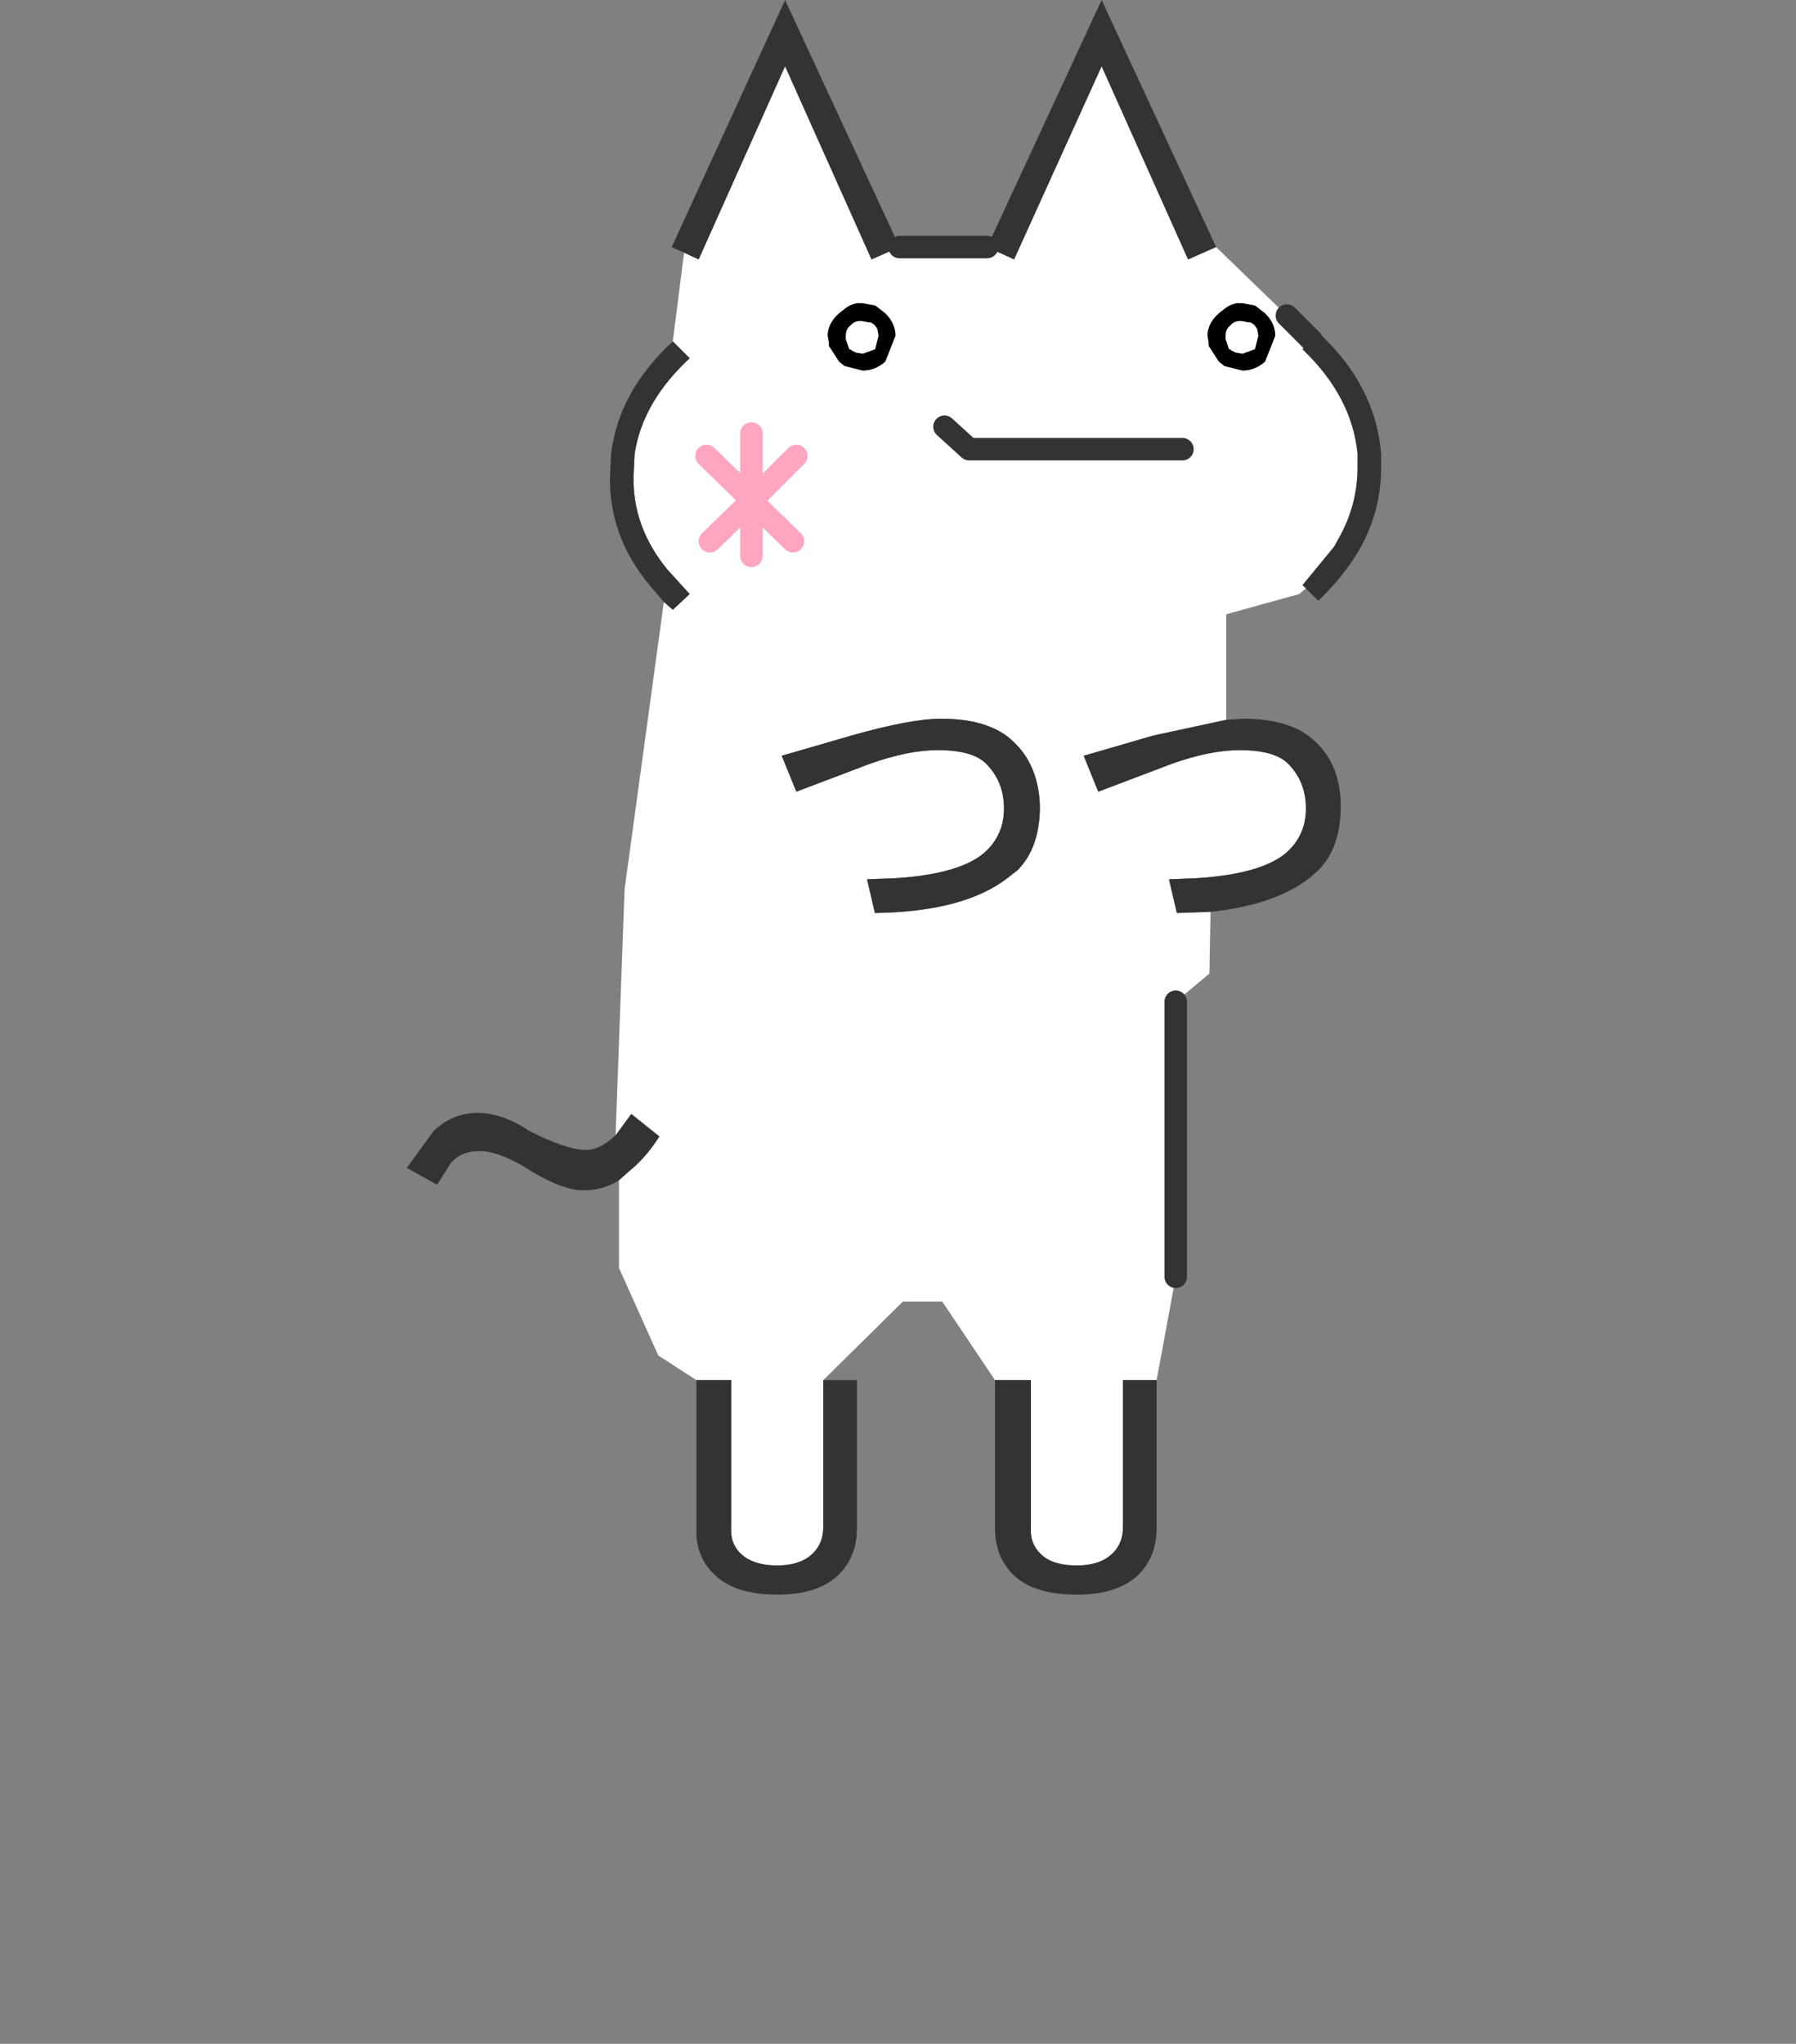 <?xml version="1.0" encoding="UTF-8" standalone="no"?>
<svg
   xmlns:dc="http://purl.org/dc/elements/1.1/"
   xmlns:cc="http://creativecommons.org/ns#"
   xmlns:rdf="http://www.w3.org/1999/02/22-rdf-syntax-ns#"
   xmlns:svg="http://www.w3.org/2000/svg"
   xmlns="http://www.w3.org/2000/svg"
   xmlns:xlink="http://www.w3.org/1999/xlink"
   xmlns:sodipodi="http://sodipodi.sourceforge.net/DTD/sodipodi-0.dtd"
   xmlns:inkscape="http://www.inkscape.org/namespaces/inkscape"
   height="182"
   width="160"
   version="1.1"
   id="svg25"
   sodipodi:docname="front-standing.svg"
   inkscape:version="1.0.1 (3bc2e813f5, 2020-09-07, custom)">
  <rect width="100%" height="100%" fill="#808080" stroke="none"/>
  <sodipodi:namedview
     pagecolor="#b7b7b7"
     bordercolor="#666666"
     borderopacity="1"
     objecttolerance="10"
     gridtolerance="10"
     guidetolerance="10"
     inkscape:pageopacity="0"
     inkscape:pageshadow="2"
     inkscape:window-width="1920"
     inkscape:window-height="1060"
     id="namedview27"
     showgrid="false"
     inkscape:zoom="2.1196"
     inkscape:cx="97.991193"
     inkscape:cy="53.960845"
     inkscape:window-x="3840"
     inkscape:window-y="20"
     inkscape:window-maximized="0"
     inkscape:current-layer="svg25"
     inkscape:document-rotation="0"
     inkscape:snap-bbox="true"
     inkscape:snap-bbox-edge-midpoints="true"
     inkscape:bbox-nodes="false"
     inkscape:snap-page="true"
     fit-margin-top="0"
     fit-margin-left="0"
     fit-margin-right="0"
     fit-margin-bottom="0"
     inkscape:snap-global="true" />
  <defs
     id="defs23">
    <g
       id="shape0"
       transform="translate(21.55,71)">
      <path
         d="m 4.25,-60 1.2,0.55 3.85,-8.6 3.9,8.6 1.25,-0.55 3.15,3.05 1.1,1.1 -0.35,0.4 0.1,0.1 q 2.1,2.05 2.3,4.55 l 0.05,0.6 q 0,1.65 -0.8,3.1 l -0.25,0.45 -1.4,1.7 0.1,0.1 -0.3,0.3 -3.25,0.9 v 4.7 l -3.25,0.7 -3.15,0.9 0.65,1.6 3.35,-1.25 q 1.7,-0.6 3,-0.6 1.55,0 2.15,0.6 0.8,0.8 0.8,2 0,1.1 -0.75,1.85 -1.05,1.05 -4.1,1.25 l -1.25,0.05 0.35,1.5 1.5,-0.05 -0.05,2.75 -1.5,1.25 v 12.25 l -0.85,4.6 H 10.25 V -3 q 0,0.7 -0.45,1.15 Q 9.25,-1.3 8.2,-1.3 7.1,-1.3 6.55,-1.85 6.15,-2.3 6.15,-3 V -9.55 H 4.6 l -2.35,-3.5 H 0.5 l -1.15,-0.5 H -8.9 l -3.25,-3.25 v -1.65 -0.05 l 0.45,-0.4 1.35,-1.5 v -0.05 l -1.25,-1 -0.7,0.95 0.4,-10.9 1.75,-12.8 0.4,0.35 0.75,-0.7 -1,-1.1 q -1.5,-1.9 -1.5,-4.15 l 0.05,-1 q 0.35,-2.3 2.45,-4.25 l -0.75,-0.75 0.5,-3.95 0.65,0.3 3.85,-8.6 3.85,8.6 1.25,-0.55 h 3.9 m 11,5.35 -0.05,-0.05 -0.1,-0.2 -0.05,-0.2 v -0.15 l 0.2,-0.45 0.5,-0.2 0.3,0.05 -0.05,0.05 h 0.2 l 0.1,0.05 v 0.05 l 0.1,0.15 0.1,0.3 -0.2,0.6 h -0.05 l -0.5,0.2 -0.25,-0.05 -0.2,-0.05 v -0.05 -0.05 h -0.05 m 0.45,-2.05 -0.2,0.05 -0.75,0.4 q -0.45,0.4 -0.5,0.9 v 0.1 0.1 q 0,0.55 0.5,1.05 0.4,0.4 1,0.4 0.6,0 1.05,-0.4 l 0.45,-1.15 -0.45,-1 -0.45,-0.3 -0.6,-0.15 H 15.7"
         fill="#ffffff"
         fill-rule="evenodd"
         stroke="none"
         id="path8" />
      <path
         d="m 14.45,-60 -1.25,0.55 -3.9,-8.6 -3.85,8.6 -1.2,-0.55 5.05,-11 5.15,11 m -14.1,0 -1.25,0.55 -3.85,-8.6 -3.85,8.6 -0.65,-0.3 -0.55,-0.25 5.05,-11 5.1,11 m -10.1,4.2 0.75,0.75 q -2.1,1.95 -2.45,4.25 l -0.05,1 q 0,2.25 1.5,4.15 l 1,1.1 -0.75,0.7 -0.4,-0.35 -0.6,-0.7 q -1.8,-2.2 -1.8,-4.9 l 0.05,-1 q 0.35,-2.8 2.75,-5 m -2.55,35.3 0.7,-0.95 1.25,1 v 0.05 l -1.35,1.5 -0.45,0.4 v 0.05 q -0.7,0.45 -1.6,0.45 -0.95,0 -2.65,-1.1 l -1.9,-0.65 q -0.9,0 -1.3,0.55 l -0.6,0.95 -1.35,-0.75 v -0.05 l 1.2,-1.65 q 0.8,-0.8 1.95,-0.8 1.1,0 2.25,0.8 1.65,0.85 2.55,0.85 0.65,0 1.3,-0.65 M 4.6,-9.55 H 6.15 V -3 q 0,0.7 0.4,1.15 0.55,0.55 1.65,0.55 1.05,0 1.6,-0.55 0.45,-0.45 0.45,-1.15 v -6.55 h 1.55 v 6.6 Q 11.8,-1.7 11,-0.9 10.05,0 8.2,0 6.3,0 5.4,-0.9 4.6,-1.7 4.6,-2.95 v -6.6 m 9.6,-20.85 -1.5,0.05 -0.35,-1.5 1.25,-0.05 q 3.05,-0.2 4.1,-1.25 0.75,-0.75 0.75,-1.85 0,-1.2 -0.8,-2 -0.6,-0.6 -2.15,-0.6 -1.3,0 -3,0.6 l -3.35,1.25 -0.65,-1.6 3.15,-0.9 3.25,-0.7 0.75,-0.05 q 2.2,0 3.25,1.05 1.1,1.05 1.1,2.85 0,1.85 -1,2.85 l -0.4,0.35 q -1.6,1.2 -4.4,1.5 m 4.25,-14.45 -0.1,-0.1 1.4,-1.7 0.25,-0.45 q 0.8,-1.45 0.8,-3.1 l -0.05,-0.6 q -0.2,-2.5 -2.3,-4.55 l -0.1,-0.1 0.35,-0.4 h 0.05 l 0.3,-0.35 q 2.55,2.35 2.75,5.4 l 0.05,0.6 q 0,1.9 -0.9,3.55 -0.7,1.25 -1.9,2.4 l -0.6,-0.6 M 15.7,-56.7 h 0.05 l 0.6,0.15 0.45,0.3 0.45,1 -0.45,1.15 q -0.45,0.4 -1.05,0.4 -0.6,0 -1,-0.4 -0.5,-0.5 -0.5,-1.05 v -0.1 -0.1 q 0.05,-0.5 0.5,-0.9 l 0.75,-0.4 0.2,-0.05 m 0.35,0.85 -0.3,-0.05 -0.5,0.2 -0.2,0.45 v 0.15 l 0.05,0.2 0.1,0.2 0.05,0.05 0.05,0.05 v 0.05 l 0.2,0.05 0.25,0.05 0.5,-0.2 h 0.05 l 0.2,-0.6 -0.1,-0.3 -0.1,-0.15 v -0.05 l -0.1,-0.05 -0.15,-0.05"
         fill="#333333"
         fill-rule="evenodd"
         stroke="none"
         id="path10" />
      <path
         d="m 18.7,-55.85 -1.1,-1.1 1.15,1.1 H 18.7"
         fill="#ff0000"
         fill-rule="evenodd"
         stroke="none"
         id="path12" />
      <path
         d="m 4.25,-60 h -3.9 m 12.3,45.85 V -26.4 m 6.05,-29.45 -1.1,-1.1"
         fill="none"
         stroke="#333333"
         stroke-linecap="round"
         stroke-linejoin="round"
         stroke-width="1"
         id="path14" />
    </g>
    <g
       id="sprite0"
       transform="translate(2.5,3.2)">
      <use
         height="6.45"
         transform="translate(-2.5,-3.2)"
         width="5"
         xlink:href="#shape1"
         id="use17"
         x="0"
         y="0" />
    </g>
    <g
       id="shape1"
       transform="translate(2.5,3.2)">
      <path
         d="m 2,-1.7 -2,2 1.85,1.8 M 0,0.3 V 0.25 0.3 2.75 M 0,0.3 -1.85,2.1 M -2,-1.7 0,0.25 V -2.7"
         fill="none"
         stroke="#fea5c0"
         stroke-linecap="round"
         stroke-linejoin="round"
         stroke-width="1"
         id="path20" />
    </g>
    <g
       id="shape0-3"
       transform="translate(21.55,71)">
      <path
         d="m 4.25,-60 1.2,0.55 3.85,-8.6 3.9,8.6 1.25,-0.55 3.15,3.05 1.1,1.1 -0.35,0.4 0.1,0.1 q 2.1,2.05 2.3,4.55 l 0.05,0.6 q 0,1.65 -0.8,3.1 l -0.25,0.45 -1.4,1.7 0.1,0.1 -0.3,0.3 -3.25,0.9 v 4.7 l -3.25,0.7 -3.15,0.9 0.65,1.6 3.35,-1.25 q 1.7,-0.6 3,-0.6 1.55,0 2.15,0.6 0.8,0.8 0.8,2 0,1.1 -0.75,1.85 -1.05,1.05 -4.1,1.25 l -1.25,0.05 0.35,1.5 1.5,-0.05 -0.05,2.75 -1.5,1.25 v 6.75 H 8.1 v 1.55 h 6.6 q 0.7,0 1.15,0.4 0.55,0.55 0.55,1.65 0,1.05 -0.55,1.6 Q 15.4,-14 14.7,-14 H 8.1 v 0.95 H 0.5 l -3.55,3.5 V -3 q 0,0.7 -0.45,1.15 -0.55,0.55 -1.6,0.55 -1.1,0 -1.65,-0.55 Q -7.15,-2.3 -7.15,-3 V -9.55 H -8.7 l -1.7,-1.1 -1.75,-3.9 v -3.9 l 0.45,-0.4 q 0.75,-0.6 1.35,-1.55 l -1.25,-1 -0.7,0.95 0.4,-10.95 1.75,-12.8 0.4,0.35 0.75,-0.7 -1,-1.1 q -1.5,-1.9 -1.5,-4.15 l 0.05,-1 q 0.35,-2.3 2.45,-4.25 l -0.75,-0.75 0.5,-3.95 0.65,0.3 3.85,-8.6 3.85,8.6 1.25,-0.55 h 3.9 m 11,5.35 -0.05,-0.05 -0.1,-0.2 -0.05,-0.2 v -0.15 l 0.2,-0.45 0.5,-0.2 0.3,0.05 -0.05,0.05 h 0.2 l 0.1,0.05 v 0.05 l 0.1,0.15 0.1,0.3 -0.2,0.6 h -0.05 l -0.5,0.2 -0.25,-0.05 -0.2,-0.05 v -0.05 -0.05 h -0.05 m 0.5,-2.05 H 15.7 l -0.2,0.05 -0.75,0.4 q -0.45,0.4 -0.5,0.9 v 0.1 0.1 q 0,0.55 0.5,1.05 0.4,0.4 1,0.4 0.6,0 1.05,-0.4 l 0.45,-1.15 -0.45,-1 -0.45,-0.3 -0.6,-0.15"
         fill="#ffffff"
         fill-rule="evenodd"
         stroke="none"
         id="path883" />
      <path
         d="m 14.45,-60 -1.25,0.55 -3.9,-8.6 -3.85,8.6 -1.2,-0.55 5.05,-11 5.15,11 m -14.1,0 -1.25,0.55 -3.85,-8.6 -3.85,8.6 -0.65,-0.3 -0.55,-0.25 5.05,-11 5.1,11 m -10.1,4.2 0.75,0.75 q -2.1,1.95 -2.45,4.25 l -0.05,1 q 0,2.25 1.5,4.15 l 1,1.1 -0.75,0.7 -0.4,-0.35 -0.6,-0.7 q -1.8,-2.2 -1.8,-4.9 l 0.05,-1 q 0.35,-2.8 2.75,-5 m -2.55,35.35 0.7,-0.95 1.25,1 q -0.6,0.95 -1.35,1.55 l -0.45,0.4 q -0.7,0.45 -1.6,0.45 -0.95,0 -2.65,-1.1 l -1.9,-0.65 q -0.9,0 -1.3,0.55 l -0.6,0.95 -1.35,-0.75 1.2,-1.65 q 0.8,-0.8 1.95,-0.8 1.1,0 2.25,0.8 1.65,0.85 2.55,0.85 0.65,0 1.3,-0.65 m 3.6,10.9 h 1.55 V -3 q 0,0.7 0.4,1.15 0.55,0.55 1.65,0.55 1.05,0 1.6,-0.55 0.45,-0.45 0.45,-1.15 v -6.55 h 1.5 v 6.6 q 0,1.25 -0.8,2.05 Q -3.25,0 -5.1,0 -7,0 -7.9,-0.9 -8.7,-1.7 -8.7,-2.95 v -6.6 m 16.8,-3.5 V -14 h 6.6 q 0.7,0 1.15,-0.45 0.55,-0.55 0.55,-1.6 0,-1.1 -0.55,-1.65 -0.45,-0.4 -1.15,-0.4 H 8.1 v -1.55 h 4.55 2.1 q 1.25,0 2.05,0.8 0.9,0.9 0.9,2.8 0,1.85 -0.9,2.75 l -0.3,0.25 q -0.75,0.55 -1.75,0.55 H 8.1 v -0.55 m 6.1,-17.35 -1.5,0.05 -0.35,-1.5 1.25,-0.05 q 3.05,-0.2 4.1,-1.25 0.75,-0.75 0.75,-1.85 0,-1.2 -0.8,-2 -0.6,-0.6 -2.15,-0.6 -1.3,0 -3,0.6 l -3.35,1.25 -0.65,-1.6 3.15,-0.9 3.25,-0.7 0.75,-0.05 q 2.2,0 3.25,1.05 1.1,1.05 1.1,2.85 0,1.85 -1,2.85 l -0.4,0.35 q -1.6,1.2 -4.4,1.5 m 4.25,-14.45 -0.1,-0.1 1.4,-1.7 0.25,-0.45 q 0.8,-1.45 0.8,-3.1 l -0.05,-0.6 q -0.2,-2.5 -2.3,-4.55 l -0.1,-0.1 0.35,-0.4 h 0.05 l 0.3,-0.35 q 2.55,2.35 2.75,5.4 l 0.05,0.6 q 0,1.9 -0.9,3.55 -0.7,1.25 -1.9,2.4 l -0.6,-0.6 m -2.7,-11.85 0.6,0.15 0.45,0.3 0.45,1 -0.45,1.15 q -0.45,0.4 -1.05,0.4 -0.6,0 -1,-0.4 -0.5,-0.5 -0.5,-1.05 v -0.1 -0.1 q 0.05,-0.5 0.5,-0.9 l 0.75,-0.4 0.2,-0.05 h 0.05 m 0.3,0.85 -0.3,-0.05 -0.5,0.2 -0.2,0.45 v 0.15 l 0.05,0.2 0.1,0.2 0.05,0.05 0.05,0.05 v 0.05 l 0.2,0.05 0.25,0.05 0.5,-0.2 h 0.05 l 0.2,-0.6 -0.1,-0.3 -0.1,-0.15 v -0.05 l -0.1,-0.05 -0.15,-0.05"
         fill="#333333"
         fill-rule="evenodd"
         stroke="none"
         id="path885" />
      <path
         d="m 18.7,-55.85 -1.1,-1.1 1.15,1.1 H 18.7"
         fill="#ff0000"
         fill-rule="evenodd"
         stroke="none"
         id="path887" />
      <path
         d="m 4.25,-60 h -3.9 m 12.3,40.35 v -6.75 m 6.05,-29.45 -1.1,-1.1"
         fill="none"
         stroke="#333333"
         stroke-linecap="round"
         stroke-linejoin="round"
         stroke-width="1"
         id="path889" />
    </g>
    <g
       id="sprite0-6"
       transform="translate(2.5,3.2)">
      <use
         height="6.45"
         transform="translate(-2.5,-3.2)"
         width="5"
         xlink:href="#shape1-7"
         id="use892"
         x="0"
         y="0" />
    </g>
    <g
       id="shape1-7"
       transform="translate(2.5,3.2)">
      <path
         d="m 2,-1.7 -2,2 1.85,1.8 M 0,0.3 V 0.25 0.3 2.75 M 0,0.3 -1.85,2.1 M -2,-1.7 0,0.25 V -2.7"
         fill="none"
         stroke="#fea5c0"
         stroke-linecap="round"
         stroke-linejoin="round"
         stroke-width="1"
         id="path895" />
    </g>
    <g
       id="shape0-5"
       transform="translate(21.7,71)">
      <path
         d="m 4.1,-60 1.2,0.55 3.85,-8.6 3.9,8.6 1.25,-0.55 3.15,3.05 1.1,1.1 -0.35,0.4 0.1,0.1 q 2.1,2.05 2.3,4.55 l 0.05,0.6 q 0,1.65 -0.8,3.1 l -0.25,0.45 -1.4,1.7 0.1,0.1 -0.3,0.3 -3.25,0.9 v 4.7 l -3.25,0.7 -3.15,0.9 0.65,1.6 3.35,-1.25 3,-0.6 q 1.55,0 2.15,0.6 0.8,0.8 0.8,2 0,1.1 -0.75,1.85 -1.05,1.05 -4.1,1.25 l -1.25,0.05 0.35,1.5 1.5,-0.05 -0.05,2.75 -1.5,1.25 v 12.25 l -0.85,4.6 H 10.1 V -3 q 0,0.7 -0.45,1.15 Q 9.1,-1.3 8.05,-1.3 6.95,-1.3 6.4,-1.85 6,-2.3 6,-3 V -9.55 H 4.45 l -0.9,-1.3 q 0.5,-0.9 0.5,-2.25 v -0.25 Q 4,-15.05 3.15,-15.9 2.35,-16.7 1.1,-16.7 h -6.6 v 1.55 h 6.55 q 0.7,0 1.15,0.4 0.5,0.5 0.55,1.55 l -0.15,0.9 h 0.05 l -0.05,0.25 -0.4,0.55 q -0.45,0.45 -1.15,0.45 H -5.5 v 1.5 l -1.8,0.05 v -0.05 h -1.55 l -1.7,-1.1 -1.75,-3.9 v -3.9 l 0.45,-0.4 0.2,-0.15 1.15,-1.4 -1.25,-1 -0.7,0.95 0.4,-10.95 1.75,-12.8 0.4,0.35 0.75,-0.7 -1,-1.1 q -1.45,-1.85 -1.5,-4 v -0.25 l 0.05,-0.9 q 0.35,-2.3 2.45,-4.25 l -0.75,-0.75 0.5,-3.95 0.65,0.3 3.85,-8.6 3.85,8.6 L 0.2,-60 h 3.9 m 12.8,4 v -0.05 -0.15 l -0.2,-0.55 -0.25,-0.3 -0.45,-0.3 -0.4,-0.15 h -0.2 -0.05 l -0.2,0.05 -0.4,0.1 -0.35,0.3 -0.25,0.3 -0.25,0.55 v 0.05 0.1 0.1 0.1 h 0.05 v 0.05 q 0.05,0.45 0.45,0.9 0.4,0.4 1,0.4 l 0.4,-0.05 q 0.35,-0.1 0.65,-0.35 l 0.4,-0.9 v -0.05 H 16.9 V -56 m -2.2,-0.05 v -0.1 l 0.2,-0.35 0.1,-0.1 0.15,-0.1 h 0.25 0.05 l 0.25,0.05 0.15,0.05 0.1,0.05 v 0.05 l 0.1,0.15 0.1,0.2 v 0.1 0.1 l -0.05,0.2 -0.15,0.3 H 15.9 l -0.1,0.1 -0.05,0.05 H 15.6 l -0.2,0.05 -0.25,-0.05 -0.2,-0.05 v -0.05 l -0.05,-0.05 -0.05,-0.05 -0.1,-0.2 v -0.05 L 14.7,-55.9 v -0.05 l 0.05,-0.1 H 14.7 m -9.4,18.1 Q 4.25,-39 2.05,-39 l -4,0.75 -3.1,0.9 0.65,1.6 3.3,-1.25 q 1.7,-0.6 3,-0.6 1.55,0 2.15,0.6 0.8,0.8 0.8,2 0,1.1 -0.75,1.85 -1.05,1.05 -4.05,1.25 l -1.3,0.05 0.35,1.5 Q 3.05,-30.4 5,-31.9 l 0.4,-0.35 q 1,-1 1,-2.85 0,-1.8 -1.1,-2.85 m -5.35,-18 V -56 -56.15 l -0.2,-0.6 -0.25,-0.3 -0.45,-0.3 -0.15,-0.05 -0.4,-0.05 h -0.2 -0.05 l -0.4,0.15 -0.15,0.1 q -0.15,0.05 -0.25,0.15 l -0.25,0.3 -0.05,0.1 -0.15,0.35 -0.05,0.1 v 0.05 0.15 0.05 0.15 0.1 H -3 v 0.1 l 0.45,0.7 0.25,0.2 0.8,0.2 0.4,-0.05 0.6,-0.35 0.45,-0.85 v -0.05 -0.15 M -2.25,-56 v -0.05 -0.05 l 0.05,-0.1 0.15,-0.3 0.1,-0.05 0.15,-0.1 0.3,-0.05 0.25,0.05 h 0.05 l 0.05,0.05 h 0.05 l 0.1,0.1 h 0.05 l 0.1,0.15 0.05,0.2 v 0.15 0.05 0.1 l -0.05,0.1 -0.1,0.3 -0.25,0.15 -0.1,0.05 H -1.5 L -1.8,-55.3 -2,-55.4 -2.05,-55.45 H -2.1 l -0.1,-0.25 -0.05,-0.1 v -0.05 -0.05 L -2.2,-56 h -0.05"
         fill="#ffffff"
         fill-rule="evenodd"
         stroke="none"
         id="path925" />
      <path
         d="m 14.3,-60 -1.25,0.55 -3.9,-8.6 -3.85,8.6 -1.2,-0.55 5.05,-11 5.15,11 m -14.1,0 -1.25,0.55 -3.85,-8.6 -3.85,8.6 -0.65,-0.3 -0.55,-0.25 5.05,-11 5.1,11 m -10.1,4.2 0.75,0.75 q -2.1,1.95 -2.45,4.25 l -0.05,0.9 v 0.25 q 0.05,2.15 1.5,4 l 1,1.1 -0.75,0.7 -0.4,-0.35 -0.6,-0.7 -0.75,-1.05 q -1.1,-1.75 -1.05,-3.85 l 0.05,-1 q 0.2,-1.5 1,-2.85 l 1.75,-2.15 m -2.55,35.35 0.7,-0.95 1.25,1 -1.15,1.4 -0.2,0.15 -0.45,0.4 q -0.7,0.45 -1.6,0.45 -0.95,0 -2.65,-1.1 -1.2,-0.65 -1.9,-0.65 -0.9,0 -1.3,0.55 l -0.15,0.2 -0.45,0.75 -1.35,-0.75 q 0.4,-0.95 1.2,-1.65 l 0.6,-0.45 1.35,-0.35 q 1.1,0 2.25,0.8 1.65,0.85 2.55,0.85 0.6,0 1.3,-0.65 m 6.95,10.9 v -1.5 h 6.55 q 0.7,0 1.15,-0.45 l 0.4,-0.55 0.05,-0.25 0.1,-0.8 v -0.1 Q 2.7,-14.25 2.2,-14.75 1.75,-15.15 1.05,-15.15 H -5.5 v -1.55 h 6.6 q 1.25,0 2.05,0.8 0.85,0.85 0.9,2.55 v 0.25 q 0,1.35 -0.5,2.25 l -0.05,0.1 -0.35,0.4 q -0.75,0.8 -1.95,0.8 h -4.4 -2 -0.3 m 9.95,0 H 6 V -3 q 0,0.7 0.4,1.15 0.55,0.55 1.65,0.55 1.05,0 1.6,-0.55 Q 10.1,-2.3 10.1,-3 v -6.55 h 1.55 v 6.6 q 0,1.25 -0.8,2.05 Q 9.9,0 8.05,0 6.15,0 5.25,-0.9 4.45,-1.7 4.45,-2.95 v -6.6 m 9.6,-20.85 -1.5,0.05 -0.35,-1.5 1.25,-0.05 q 3.05,-0.2 4.1,-1.25 0.75,-0.75 0.75,-1.85 0,-1.2 -0.8,-2 -0.6,-0.6 -2.15,-0.6 l -3,0.6 -3.35,1.25 -0.65,-1.6 3.15,-0.9 3.25,-0.7 0.75,-0.05 q 2.2,0 3.25,1.05 1.1,1.05 1.1,2.85 0,1.85 -1,2.85 l -0.4,0.35 q -1.6,1.2 -4.4,1.5 m 4.25,-14.45 -0.1,-0.1 1.4,-1.7 0.25,-0.45 q 0.8,-1.45 0.8,-3.1 l -0.05,-0.6 q -0.2,-2.5 -2.3,-4.55 l -0.1,-0.1 0.35,-0.4 h 0.05 l 0.3,-0.35 q 2.55,2.35 2.75,5.4 l 0.05,0.6 q 0,1.9 -0.9,3.55 -0.7,1.25 -1.9,2.4 l -0.6,-0.6 m -4.4,-11.1 v -0.1 -0.1 -0.05 l 0.25,-0.55 0.25,-0.3 0.35,-0.3 0.4,-0.1 0.2,-0.05 h 0.05 0.2 l 0.4,0.15 0.45,0.3 0.25,0.3 0.2,0.55 v 0.15 0.05 l -0.05,0.15 v 0.05 l -0.4,0.9 q -0.3,0.25 -0.65,0.35 l -0.4,0.05 q -0.6,0 -1,-0.4 -0.4,-0.45 -0.45,-0.9 v -0.05 l -0.05,-0.1 m 0.8,0 v 0.05 l 0.05,0.15 v 0.05 l 0.1,0.2 0.05,0.05 0.05,0.05 v 0.05 l 0.2,0.05 0.25,0.05 0.2,-0.05 h 0.15 l 0.05,-0.05 0.1,-0.1 h 0.05 l 0.15,-0.3 0.05,-0.2 v -0.1 -0.1 l -0.1,-0.2 -0.1,-0.15 v -0.05 l -0.1,-0.05 -0.15,-0.05 -0.25,-0.05 H 15.4 15.15 l -0.15,0.1 -0.1,0.1 -0.2,0.35 v 0.1 0.1 m -9.4,18 q 1.1,1.05 1.1,2.85 0,1.85 -1,2.85 L 5,-31.9 q -1.95,1.5 -5.9,1.55 l -0.35,-1.5 1.3,-0.05 q 3,-0.2 4.05,-1.25 0.75,-0.75 0.75,-1.85 0,-1.2 -0.8,-2 -0.6,-0.6 -2.15,-0.6 -1.3,0 -3,0.6 l -3.3,1.25 -0.65,-1.6 3.1,-0.9 4,-0.75 q 2.2,0 3.25,1.05 m -8.35,-18 V -56 -56.15 -56.2 l 0.05,-0.1 0.15,-0.35 0.05,-0.1 0.25,-0.3 q 0.1,-0.1 0.25,-0.15 l 0.15,-0.1 0.4,-0.15 h 0.05 0.2 l 0.4,0.05 0.15,0.05 0.45,0.3 0.25,0.3 0.2,0.6 v 0.15 0.05 0.15 0.05 l -0.45,0.85 -0.6,0.35 -0.4,0.05 -0.8,-0.2 -0.25,-0.2 -0.45,-0.7 v -0.1 -0.1 l -0.05,-0.15 m 0.8,0.05 v 0.05 0.05 l 0.05,0.1 0.1,0.25 h 0.05 l 0.05,0.05 0.2,0.1 0.3,0.05 h 0.2 l 0.1,-0.05 0.25,-0.15 0.1,-0.3 0.05,-0.1 v -0.1 -0.05 -0.15 l -0.05,-0.2 -0.1,-0.15 H -1 l -0.1,-0.1 h -0.05 l -0.05,-0.05 h -0.05 l -0.25,-0.05 -0.3,0.05 -0.15,0.1 -0.1,0.05 -0.15,0.3 -0.05,0.1 v 0.05 0.05 0.1"
         fill="#333333"
         fill-rule="evenodd"
         stroke="none"
         id="path927" />
      <path
         d="m 18.55,-55.85 -1.1,-1.1 1.15,1.1 h -0.05"
         fill="#ff0000"
         fill-rule="evenodd"
         stroke="none"
         id="path929" />
      <path
         d="M 4.1,-60 H 0.2 m 12.3,45.85 V -26.4 m 6.05,-29.45 -1.1,-1.1"
         fill="none"
         stroke="#333333"
         stroke-linecap="round"
         stroke-linejoin="round"
         stroke-width="1"
         id="path931" />
    </g>
    <g
       id="sprite0-3"
       transform="translate(11.45,4.1)">
      <use
         height="2"
         transform="translate(-0.85,-4.1)"
         width="11.6"
         xlink:href="#shape1-5"
         id="use934"
         x="0"
         y="0" />
      <use
         height="6.45"
         transform="translate(-11.45,-3.8)"
         width="5"
         xlink:href="#sprite1"
         id="use936"
         x="0"
         y="0" />
    </g>
    <g
       id="shape1-5"
       transform="translate(0.85,4.1)">
      <path
         d="m 10.25,-2.6 h -9.5 l -1.1,-1"
         fill="none"
         stroke="#333333"
         stroke-linecap="round"
         stroke-linejoin="round"
         stroke-width="1"
         id="path939" />
    </g>
    <g
       id="sprite1"
       transform="translate(2.5,3.2)">
      <use
         height="6.45"
         transform="translate(-2.5,-3.2)"
         width="5"
         xlink:href="#shape2"
         id="use942"
         x="0"
         y="0" />
    </g>
    <g
       id="shape2"
       transform="translate(2.5,3.2)">
      <path
         d="m 2,-1.7 -2,2 1.85,1.8 M 0,0.3 V 0.25 0.3 2.75 M 0,0.3 -1.85,2.1 M -2,-1.7 0,0.25 V -2.7"
         fill="none"
         stroke="#fea5c0"
         stroke-linecap="round"
         stroke-linejoin="round"
         stroke-width="1"
         id="path945" />
    </g>
    <g
       id="shape0-6"
       transform="translate(21.7,71)">
      <path
         d="m 4.1,-60 1.2,0.55 3.85,-8.6 3.9,8.6 1.25,-0.55 3.15,3.05 1.1,1.1 -0.35,0.4 0.1,0.1 q 2.1,2.05 2.3,4.55 l 0.05,0.6 q 0,1.65 -0.8,3.1 l -0.25,0.45 -1.4,1.7 0.1,0.1 -0.3,0.3 -3.25,0.9 v 4.7 l -3.25,0.7 -3.15,0.9 0.65,1.6 3.35,-1.25 3,-0.6 q 1.55,0 2.15,0.6 0.8,0.8 0.8,2 0,1.1 -0.75,1.85 -1.05,1.05 -4.1,1.25 l -1.25,0.05 0.35,1.5 1.5,-0.05 -0.05,2.75 -1.5,1.25 v 6.05 2.7 H 7.95 v 1.55 h 6.6 q 0.7,0 1.15,0.4 0.55,0.55 0.55,1.65 0,1.05 -0.55,1.6 -0.45,0.45 -1.15,0.45 h -6.6 v 0.95 H 1.15 1.05 -1.8 l -1.55,1.5 V -3 q 0,0.7 -0.45,1.15 -0.55,0.55 -1.6,0.55 -1.1,0 -1.65,-0.55 Q -7.45,-2.3 -7.45,-3 V -9.55 H -9 l -1.7,-1.1 -1.75,-3.9 v -2.4 h 0.15 v -1.5 l 0.45,-0.4 0.2,-0.15 1.15,-1.4 -1.25,-1 -0.7,0.95 0.4,-10.95 1.75,-12.8 0.4,0.35 0.75,-0.7 -1,-1.1 q -1.45,-1.85 -1.5,-4 v -0.25 l 0.05,-0.9 q 0.35,-2.3 2.45,-4.25 l -0.75,-0.75 0.5,-3.95 0.65,0.3 3.85,-8.6 3.85,8.6 L 0.2,-60 h 3.9 m 12.8,4 v -0.05 -0.15 l -0.2,-0.55 -0.25,-0.3 -0.45,-0.3 -0.4,-0.15 h -0.2 -0.05 l -0.2,0.05 -0.4,0.1 -0.35,0.3 -0.25,0.3 -0.25,0.55 v 0.05 0.1 0.1 0.1 h 0.05 v 0.05 q 0.05,0.45 0.45,0.9 0.4,0.4 1,0.4 l 0.4,-0.05 q 0.35,-0.1 0.65,-0.35 l 0.4,-0.9 v -0.05 H 16.9 V -56 m -2.2,-0.05 v -0.1 l 0.2,-0.35 0.1,-0.1 0.15,-0.1 h 0.25 0.05 l 0.25,0.05 0.15,0.05 0.1,0.05 v 0.05 l 0.1,0.15 0.1,0.2 v 0.1 0.1 l -0.05,0.2 -0.15,0.3 H 15.9 l -0.1,0.1 -0.05,0.05 H 15.6 l -0.2,0.05 -0.25,-0.05 -0.2,-0.05 v -0.05 l -0.05,-0.05 -0.05,-0.05 -0.1,-0.2 v -0.05 L 14.7,-55.9 v -0.05 l 0.05,-0.1 H 14.7 m -9.4,18.1 Q 4.25,-39 2.05,-39 l -4,0.75 -3.1,0.9 0.65,1.6 3.3,-1.25 q 1.7,-0.6 3,-0.6 1.55,0 2.15,0.6 0.8,0.8 0.8,2 0,1.1 -0.75,1.85 -1.05,1.05 -4.05,1.25 l -1.3,0.05 0.35,1.5 Q 3.05,-30.4 5,-31.9 l 0.4,-0.35 q 1,-1 1,-2.85 0,-1.8 -1.1,-2.85 m -5.35,-18 V -56 -56.15 l -0.2,-0.6 -0.25,-0.3 -0.45,-0.3 -0.15,-0.05 -0.4,-0.05 h -0.2 -0.05 l -0.4,0.15 -0.15,0.1 q -0.15,0.05 -0.25,0.15 l -0.25,0.3 -0.05,0.1 -0.15,0.35 -0.05,0.1 v 0.05 0.15 0.05 0.15 0.1 H -3 v 0.1 l 0.45,0.7 0.25,0.2 0.8,0.2 0.4,-0.05 0.6,-0.35 0.45,-0.85 v -0.05 -0.15 M -2.25,-56 v -0.05 -0.05 l 0.05,-0.1 0.15,-0.3 0.1,-0.05 0.15,-0.1 0.3,-0.05 0.25,0.05 h 0.05 l 0.05,0.05 h 0.05 l 0.1,0.1 h 0.05 l 0.1,0.15 0.05,0.2 v 0.15 0.05 0.1 l -0.05,0.1 -0.1,0.3 -0.25,0.15 -0.1,0.05 H -1.5 L -1.8,-55.3 -2,-55.4 -2.05,-55.45 H -2.1 l -0.1,-0.25 -0.05,-0.1 v -0.05 -0.05 L -2.2,-56 h -0.05"
         fill="#ffffff"
         fill-rule="evenodd"
         stroke="none"
         id="path980" />
      <path
         d="m 14.3,-60 -1.25,0.55 -3.9,-8.6 -3.85,8.6 -1.2,-0.55 5.05,-11 5.15,11 m -14.1,0 -1.25,0.55 -3.85,-8.6 -3.85,8.6 -0.65,-0.3 -0.55,-0.25 5.05,-11 5.1,11 m -10.1,4.2 0.75,0.75 q -2.1,1.95 -2.45,4.25 l -0.05,0.9 v 0.25 q 0.05,2.15 1.5,4 l 1,1.1 -0.75,0.7 -0.4,-0.35 -0.6,-0.7 -0.75,-1.05 q -1.1,-1.75 -1.05,-3.85 l 0.05,-1 q 0.2,-1.5 1,-2.85 l 1.75,-2.15 m -2.55,35.35 0.7,-0.95 1.25,1 -1.15,1.4 -0.2,0.15 -0.45,0.4 q -0.7,0.45 -1.6,0.45 -0.95,0 -2.65,-1.1 -1.2,-0.65 -1.9,-0.65 -0.9,0 -1.3,0.55 l -0.15,0.2 -0.45,0.75 -1.35,-0.75 q 0.4,-0.95 1.2,-1.65 l 0.6,-0.45 1.35,-0.35 q 1.1,0 2.25,0.8 1.65,0.85 2.55,0.85 0.6,0 1.3,-0.65 M -9,-9.55 h 1.55 V -3 q 0,0.7 0.4,1.15 0.55,0.55 1.65,0.55 1.05,0 1.6,-0.55 0.45,-0.45 0.45,-1.15 v -6.55 h 1.5 v 6.6 q 0,1.25 -0.8,2.05 Q -3.55,0 -5.4,0 -7.3,0 -8.2,-0.9 -9,-1.7 -9,-2.95 v -6.6 m 16.95,-1.5 V -12 h 6.6 q 0.7,0 1.15,-0.45 0.55,-0.55 0.55,-1.6 0,-1.1 -0.55,-1.65 -0.45,-0.4 -1.15,-0.4 h -6.6 v -1.55 h 4.55 2.1 q 1.25,0 2.05,0.8 0.9,0.9 0.9,2.8 0,1.85 -0.9,2.75 l -0.3,0.25 Q 15.6,-10.5 14.6,-10.5 H 7.95 v -0.55 m 6.1,-19.35 -1.5,0.05 -0.35,-1.5 1.25,-0.05 q 3.05,-0.2 4.1,-1.25 0.75,-0.75 0.75,-1.85 0,-1.2 -0.8,-2 -0.6,-0.6 -2.15,-0.6 l -3,0.6 -3.35,1.25 -0.65,-1.6 3.15,-0.9 3.25,-0.7 0.75,-0.05 q 2.2,0 3.25,1.05 1.1,1.05 1.1,2.85 0,1.85 -1,2.85 l -0.4,0.35 q -1.6,1.2 -4.4,1.5 m 4.25,-14.45 -0.1,-0.1 1.4,-1.7 0.25,-0.45 q 0.8,-1.45 0.8,-3.1 l -0.05,-0.6 q -0.2,-2.5 -2.3,-4.55 l -0.1,-0.1 0.35,-0.4 h 0.05 l 0.3,-0.35 q 2.55,2.35 2.75,5.4 l 0.05,0.6 q 0,1.9 -0.9,3.55 -0.7,1.25 -1.9,2.4 l -0.6,-0.6 m -4.4,-11.1 v -0.1 -0.1 -0.05 l 0.25,-0.55 0.25,-0.3 0.35,-0.3 0.4,-0.1 0.2,-0.05 h 0.05 0.2 l 0.4,0.15 0.45,0.3 0.25,0.3 0.2,0.55 v 0.15 0.05 l -0.05,0.15 v 0.05 l -0.4,0.9 q -0.3,0.25 -0.65,0.35 l -0.4,0.05 q -0.6,0 -1,-0.4 -0.4,-0.45 -0.45,-0.9 v -0.05 l -0.05,-0.1 m 0.8,0 v 0.05 l 0.05,0.15 v 0.05 l 0.1,0.2 0.05,0.05 0.05,0.05 v 0.05 l 0.2,0.05 0.25,0.05 0.2,-0.05 h 0.15 l 0.05,-0.05 0.1,-0.1 h 0.05 l 0.15,-0.3 0.05,-0.2 v -0.1 -0.1 l -0.1,-0.2 -0.1,-0.15 v -0.05 l -0.1,-0.05 -0.15,-0.05 -0.25,-0.05 H 15.4 15.15 l -0.15,0.1 -0.1,0.1 -0.2,0.35 v 0.1 0.1 m -9.4,18 q 1.1,1.05 1.1,2.85 0,1.85 -1,2.85 L 5,-31.9 q -1.95,1.5 -5.9,1.55 l -0.35,-1.5 1.3,-0.05 q 3,-0.2 4.05,-1.25 0.75,-0.75 0.75,-1.85 0,-1.2 -0.8,-2 -0.6,-0.6 -2.15,-0.6 -1.3,0 -3,0.6 l -3.3,1.25 -0.65,-1.6 3.1,-0.9 4,-0.75 q 2.2,0 3.25,1.05 m -8.35,-18 V -56 -56.15 -56.2 l 0.05,-0.1 0.15,-0.35 0.05,-0.1 0.25,-0.3 q 0.1,-0.1 0.25,-0.15 l 0.15,-0.1 0.4,-0.15 h 0.05 0.2 l 0.4,0.05 0.15,0.05 0.45,0.3 0.25,0.3 0.2,0.6 v 0.15 0.05 0.15 0.05 l -0.45,0.85 -0.6,0.35 -0.4,0.05 -0.8,-0.2 -0.25,-0.2 -0.45,-0.7 v -0.1 -0.1 l -0.05,-0.15 m 0.8,0.05 v 0.05 0.05 l 0.05,0.1 0.1,0.25 h 0.05 l 0.05,0.05 0.2,0.1 0.3,0.05 h 0.2 l 0.1,-0.05 0.25,-0.15 0.1,-0.3 0.05,-0.1 v -0.1 -0.05 -0.15 l -0.05,-0.2 -0.1,-0.15 H -1 l -0.1,-0.1 h -0.05 l -0.05,-0.05 h -0.05 l -0.25,-0.05 -0.3,0.05 -0.15,0.1 -0.1,0.05 -0.15,0.3 -0.05,0.1 v 0.05 0.05 0.1"
         fill="#333333"
         fill-rule="evenodd"
         stroke="none"
         id="path982" />
      <path
         d="m 18.55,-55.85 -1.1,-1.1 1.15,1.1 h -0.05"
         fill="#ff0000"
         fill-rule="evenodd"
         stroke="none"
         id="path984" />
      <path
         d="M 4.1,-60 H 0.2 m 12.3,39.65 v -6.05 m 6.05,-29.45 -1.1,-1.1"
         fill="none"
         stroke="#333333"
         stroke-linecap="round"
         stroke-linejoin="round"
         stroke-width="1"
         id="path986" />
    </g>
    <g
       id="sprite0-2"
       transform="translate(11.45,4.1)">
      <use
         height="2"
         transform="translate(-0.85,-4.1)"
         width="11.6"
         xlink:href="#shape1-9"
         id="use989"
         x="0"
         y="0" />
      <use
         height="6.45"
         transform="translate(-11.45,-3.8)"
         width="5"
         xlink:href="#sprite1-1"
         id="use991"
         x="0"
         y="0" />
    </g>
    <g
       id="shape1-9"
       transform="translate(0.85,4.1)">
      <path
         d="m 10.25,-2.6 h -9.5 l -1.1,-1"
         fill="none"
         stroke="#333333"
         stroke-linecap="round"
         stroke-linejoin="round"
         stroke-width="1"
         id="path994" />
    </g>
    <g
       id="sprite1-1"
       transform="translate(2.5,3.2)">
      <use
         height="6.45"
         transform="translate(-2.5,-3.2)"
         width="5"
         xlink:href="#shape2-2"
         id="use997"
         x="0"
         y="0" />
    </g>
    <g
       id="shape2-2"
       transform="translate(2.5,3.2)">
      <path
         d="m 2,-1.7 -2,2 1.85,1.8 M 0,0.3 V 0.25 0.3 2.75 M 0,0.3 -1.85,2.1 M -2,-1.7 0,0.25 V -2.7"
         fill="none"
         stroke="#fea5c0"
         stroke-linecap="round"
         stroke-linejoin="round"
         stroke-width="1"
         id="path1000" />
    </g>
    <g
       id="shape0-7"
       transform="translate(21.6,71)">
      <path
         d="m 4.25,-60 5.05,-11 5.1,11 -1.25,0.55 -3.85,-8.6 -3.85,8.6 -1.2,-0.55 m 14.45,4.15 0.3,-0.35 q 2.55,2.35 2.85,5.4 v 0.6 q 0,1.9 -0.95,3.55 -0.7,1.25 -1.9,2.4 l -0.6,-0.6 -0.1,-0.1 1.4,-1.7 0.25,-0.45 q 0.8,-1.45 0.8,-3.1 v -0.6 q -0.25,-2.5 -2.35,-4.55 l -0.1,-0.1 0.4,-0.4 m -3.85,16.9 0.75,-0.05 q 2.2,0 3.25,1.05 1.1,1.05 1.1,2.85 0,1.85 -1,2.85 l -0.4,0.35 q -1.55,1.2 -4.4,1.5 l -1.5,0.05 -0.35,-1.5 1.3,-0.05 q 3,-0.2 4.05,-1.25 0.75,-0.75 0.75,-1.85 0,-1.2 -0.8,-2 -0.6,-0.6 -2.15,-0.6 -1.3,0 -3,0.6 l -3.3,1.25 -0.65,-1.6 3.1,-0.9 3.25,-0.7 m -3.1,29.4 v 6.6 q 0,1.25 -0.8,2.05 Q 10.05,0 8.2,0 6.3,0 5.4,-0.9 4.6,-1.7 4.6,-2.95 v -6.6 H 6.15 V -3 q 0,0.7 0.4,1.15 0.55,0.55 1.65,0.55 1.05,0 1.6,-0.55 0.45,-0.45 0.45,-1.15 v -6.55 h 1.5 m -14.8,0 h 1.5 v 6.6 q 0,1.25 -0.8,2.05 Q -3.25,0 -5.1,0 -7,0 -7.9,-0.9 -8.7,-1.7 -8.7,-2.95 v -6.6 h 1.55 V -3 q 0,0.7 0.4,1.15 0.55,0.55 1.65,0.55 1.05,0 1.6,-0.55 0.45,-0.45 0.45,-1.15 v -6.55 m -9.1,-8.9 q -0.7,0.45 -1.6,0.45 -0.95,0 -2.65,-1.1 l -1.9,-0.65 q -0.85,0 -1.3,0.55 l -0.6,0.95 -1.4,-0.75 1.25,-1.65 q 0.85,-0.8 1.95,-0.8 1.1,0 2.25,0.8 1.65,0.85 2.55,0.85 0.65,0 1.3,-0.65 l 0.7,-0.95 1.25,1 q -0.6,0.95 -1.35,1.55 l -0.45,0.4 m 2,-25.75 -0.6,-0.7 q -1.8,-2.2 -1.8,-4.9 l 0.1,-1 q 0.3,-2.8 2.7,-5 l 0.75,0.75 q -2.05,1.95 -2.4,4.25 l -0.1,1 q 0,2.25 1.5,4.15 l 1,1.1 -0.75,0.7 -0.4,-0.35 m 0.9,-15.55 -0.55,-0.25 5.05,-11 5.1,11 -1.25,0.55 -3.85,-8.6 -3.85,8.6 -0.65,-0.3"
         fill="#333333"
         fill-rule="evenodd"
         stroke="none"
         id="path1037" />
      <path
         d="m 0.35,-60 h 3.9 l 1.2,0.55 3.85,-8.6 3.85,8.6 1.25,-0.55 3.15,3.05 1.15,1.1 -0.4,0.4 0.1,0.1 q 2.1,2.05 2.35,4.55 v 0.6 q 0,1.65 -0.8,3.1 l -0.25,0.45 -1.4,1.7 0.1,0.1 -0.3,0.3 -3.25,0.9 v 4.7 l -3.25,0.7 -3.1,0.9 0.65,1.6 3.3,-1.25 q 1.7,-0.6 3,-0.6 1.55,0 2.15,0.6 0.8,0.8 0.8,2 0,1.1 -0.75,1.85 -1.05,1.05 -4.05,1.25 l -1.3,0.05 0.35,1.5 1.5,-0.05 -0.05,2.75 -1.5,1.25 v 12.25 l -0.85,4.6 h -1.5 V -3 q 0,0.7 -0.45,1.15 Q 9.25,-1.3 8.2,-1.3 7.1,-1.3 6.55,-1.85 6.15,-2.3 6.15,-3 V -9.55 H 4.6 l -2.35,-3.5 H 0.5 l -3.55,3.5 V -3 q 0,0.7 -0.45,1.15 -0.55,0.55 -1.6,0.55 -1.1,0 -1.65,-0.55 Q -7.15,-2.3 -7.15,-3 V -9.55 H -8.7 l -1.7,-1.1 -1.75,-3.9 v -3.9 l 0.45,-0.4 q 0.75,-0.6 1.35,-1.55 l -1.25,-1 -0.7,0.95 0.4,-10.95 1.75,-12.8 0.4,0.35 0.75,-0.7 -1,-1.1 q -1.5,-1.9 -1.5,-4.15 l 0.1,-1 q 0.35,-2.3 2.4,-4.25 l -0.75,-0.75 0.5,-3.95 0.65,0.3 3.85,-8.6 3.85,8.6 1.25,-0.55"
         fill="#ffffff"
         fill-rule="evenodd"
         stroke="none"
         id="path1039" />
      <path
         d="m 0.35,-60 h 3.9 m 13.3,3.05 1.15,1.1 m -6.1,29.45 v 12.25"
         fill="none"
         stroke="#333333"
         stroke-linecap="round"
         stroke-linejoin="round"
         stroke-width="1"
         id="path1041" />
    </g>
    <g
       id="sprite0-0"
       transform="translate(0.8)">
      <use
         height="3"
         width="3"
         xlink:href="#shape1-93"
         id="use1044"
         x="0"
         y="0" />
    </g>
    <g
       id="shape1-93">
      <path
         d="m 1.35,0 h 0.2 L 2.1,0.1 2.55,0.45 Q 3,0.9 3,1.45 L 2.55,2.6 Q 2.1,3 1.55,3 L 0.75,2.8 0.5,2.6 0.05,1.9 V 1.75 L 0,1.45 V 1.35 Q 0.05,0.85 0.5,0.45 L 0.75,0.25 Q 1,0.05 1.3,0 H 1.35 M 1.8,0.85 1.55,0.8 Q 1.2,0.75 1,1 0.8,1.15 0.8,1.45 V 1.6 L 0.95,2.05 H 1 L 1.05,2.1 1.25,2.2 1.55,2.25 2.1,2.05 2.25,1.45 2.2,1.15 2.1,1 2.05,0.95 1.9,0.85 H 1.85 1.8"
         fill="#000000"
         fill-rule="evenodd"
         stroke="none"
         id="path1047" />
    </g>
    <g
       id="sprite1-6"
       transform="translate(2.5,3.2)">
      <use
         height="6.45"
         transform="translate(-2.5,-3.2)"
         width="5"
         xlink:href="#shape2-0"
         id="use1050"
         x="0"
         y="0" />
    </g>
    <g
       id="shape2-0"
       transform="translate(2.5,3.2)">
      <path
         d="m 2,-1.7 -2,2 1.85,1.8 M 0,0.3 V 0.25 0.3 2.75 M 0,0.3 -1.85,2.1 M -2,-1.7 0,0.25 V -2.7"
         fill="none"
         stroke="#fea5c0"
         stroke-linecap="round"
         stroke-linejoin="round"
         stroke-width="1"
         id="path1053" />
    </g>
    <g
       id="shape0-62"
       transform="translate(21.7,71)">
      <path
         d="m 0.25,-60 h 3.9 l 1.2,0.55 3.9,-8.6 3.85,8.6 1.25,-0.55 3.15,3.05 1.1,1.1 -0.4,0.4 0.1,0.1 q 2.1,2.05 2.35,4.55 v 0.6 q 0,1.65 -0.8,3.1 l -0.25,0.45 -1.4,1.7 0.15,0.15 -0.3,0.25 -3.25,0.9 v 4.7 l -3.25,0.7 -3.1,0.9 0.65,1.6 3.3,-1.25 q 1.7,-0.6 3,-0.6 1.55,0 2.15,0.6 0.8,0.8 0.8,2 0,1.1 -0.75,1.85 -1.05,1.05 -4.1,1.25 l -1.25,0.05 0.35,1.5 1.5,-0.05 -0.05,2.75 -1.5,1.25 v 12.25 l -0.85,4.6 H 10.2 V -3 q 0,0.7 -0.45,1.15 Q 9.2,-1.3 8.15,-1.3 7,-1.3 6.5,-1.85 6.05,-2.3 6.1,-3 V -9.55 H 4.5 l -2.35,-3.5 H 0.4 l -3.55,3.5 V -3 q 0,0.7 -0.45,1.15 -0.55,0.55 -1.6,0.55 -1.1,0 -1.65,-0.55 Q -7.3,-2.3 -7.25,-3 V -9.55 H -8.8 l -1.7,-1.1 -1.75,-3.9 v -3.9 l 0.45,-0.4 q 0.75,-0.6 1.35,-1.55 l -1.25,-1 -0.7,0.95 0.4,-10.95 1.75,-12.8 0.4,0.35 0.75,-0.7 -1,-1.1 q -1.55,-1.9 -1.5,-4.15 l 0.05,-1 q 0.35,-2.3 2.45,-4.25 l -0.75,-0.75 0.5,-3.95 0.65,0.3 3.85,-8.6 3.85,8.6 1.25,-0.55 m 5.1,22.05 Q 4.3,-39 2.1,-39 q -1.35,0 -4,0.75 l -3.1,0.9 0.65,1.6 3.3,-1.25 q 1.7,-0.6 3,-0.6 1.55,0 2.15,0.6 0.8,0.8 0.8,2 0,1.1 -0.75,1.85 -1.05,1.05 -4.05,1.25 l -1.3,0.05 0.35,1.5 q 3.95,-0.05 5.9,-1.55 l 0.45,-0.35 q 1,-1 1,-2.85 -0.05,-1.8 -1.15,-2.85"
         fill="#ffffff"
         fill-rule="evenodd"
         stroke="none"
         id="path1089" />
      <path
         d="m 4.15,-60 5.1,-11 5.1,11 -1.25,0.55 -3.85,-8.6 -3.9,8.6 -1.2,-0.55 m 14.5,4.1 0.25,-0.3 q 2.55,2.35 2.8,5.4 v 0.6 q 0,1.9 -0.9,3.55 -0.7,1.25 -1.9,2.4 l -0.55,-0.55 -0.15,-0.15 1.4,-1.7 0.25,-0.45 q 0.8,-1.45 0.8,-3.1 v -0.6 q -0.25,-2.5 -2.35,-4.55 l -0.1,-0.1 0.4,-0.4 0.05,-0.05 M 14.8,-38.95 15.55,-39 q 2.2,0 3.25,1.05 1.1,1.05 1.1,2.85 0,1.85 -1,2.85 l -0.4,0.35 q -1.55,1.2 -4.4,1.5 l -1.5,0.05 -0.35,-1.5 1.25,-0.05 q 3.05,-0.2 4.1,-1.25 0.75,-0.75 0.75,-1.85 0,-1.2 -0.8,-2 -0.6,-0.6 -2.15,-0.6 -1.3,0 -3,0.6 l -3.3,1.25 -0.65,-1.6 3.1,-0.9 3.25,-0.7 m -3.1,29.4 v 6.6 q 0,1.25 -0.8,2.05 Q 10,0 8.15,0 6.2,0 5.3,-0.9 4.5,-1.7 4.5,-2.95 v -6.6 H 6.1 V -3 Q 6.05,-2.3 6.5,-1.85 7,-1.3 8.15,-1.3 9.2,-1.3 9.75,-1.85 10.2,-2.3 10.2,-3 v -6.55 h 1.5 m -14.85,0 h 1.5 v 6.6 q 0,1.25 -0.8,2.05 Q -3.35,0 -5.2,0 -7.1,0 -8,-0.9 -8.85,-1.7 -8.8,-2.95 v -6.6 h 1.55 V -3 q -0.05,0.7 0.4,1.15 0.55,0.55 1.65,0.55 1.05,0 1.6,-0.55 0.45,-0.45 0.45,-1.15 v -6.55 m -9.1,-8.9 q -0.7,0.45 -1.6,0.45 -1,0 -2.7,-1.1 -1.15,-0.65 -1.9,-0.65 -0.85,0 -1.3,0.55 l -0.6,0.95 -1.35,-0.75 1.2,-1.65 q 0.85,-0.8 1.95,-0.8 1.1,0 2.3,0.8 1.65,0.85 2.55,0.85 0.6,0 1.3,-0.65 l 0.7,-0.95 1.25,1 q -0.6,0.95 -1.35,1.55 l -0.45,0.4 m 2,-25.75 -0.6,-0.7 q -1.85,-2.2 -1.8,-4.9 l 0.05,-1 q 0.35,-2.8 2.75,-5 l 0.75,0.75 q -2.1,1.95 -2.45,4.25 l -0.05,1 q -0.05,2.25 1.5,4.15 l 1,1.1 -0.75,0.7 -0.4,-0.35 m 0.9,-15.55 -0.55,-0.25 5.05,-11 5.1,11 -1.25,0.55 -3.85,-8.6 -3.85,8.6 -0.65,-0.3 m 14.7,21.8 q 1.1,1.05 1.15,2.85 0,1.85 -1,2.85 l -0.45,0.35 q -1.95,1.5 -5.9,1.55 l -0.35,-1.5 1.3,-0.05 q 3,-0.2 4.05,-1.25 0.75,-0.75 0.75,-1.85 0,-1.2 -0.8,-2 -0.6,-0.6 -2.15,-0.6 -1.3,0 -3,0.6 l -3.3,1.25 -0.65,-1.6 3.1,-0.9 q 2.65,-0.75 4,-0.75 2.2,0 3.25,1.05"
         fill="#333333"
         fill-rule="evenodd"
         stroke="none"
         id="path1091" />
      <path
         d="m 17.5,-56.95 1.15,1.05 -0.05,0.05 -1.1,-1.1"
         fill="#ff0000"
         fill-rule="evenodd"
         stroke="none"
         id="path1093" />
      <path
         d="m 0.25,-60 h 3.9 m 8.4,33.6 v 12.25 m 6.05,-41.7 -1.1,-1.1"
         fill="none"
         stroke="#333333"
         stroke-linecap="round"
         stroke-linejoin="round"
         stroke-width="1"
         id="path1095" />
    </g>
    <g
       id="sprite0-61"
       transform="translate(0.8)">
      <use
         height="3"
         transform="matrix(1.005,0,0,1,-0.804,0)"
         width="4.65"
         xlink:href="#sprite1-8"
         id="use1098"
         x="0"
         y="0" />
      <use
         height="3"
         transform="matrix(1.005,0,0,1,16.096,0)"
         width="4.65"
         xlink:href="#sprite1-8"
         id="use1100"
         x="0"
         y="0" />
    </g>
    <g
       id="sprite1-8"
       transform="translate(0.8)">
      <use
         height="3"
         width="3"
         xlink:href="#shape1-79"
         id="use1103"
         x="0"
         y="0" />
    </g>
    <g
       id="shape1-79">
      <path
         d="m 1.35,0 h 0.2 L 2.1,0.1 2.55,0.45 Q 3,0.9 3,1.45 L 2.55,2.6 Q 2.1,3 1.55,3 L 0.75,2.8 0.5,2.6 0.05,1.9 V 1.75 L 0,1.45 V 1.35 Q 0.05,0.85 0.5,0.45 L 0.75,0.25 Q 1,0.05 1.3,0 H 1.35 M 1.8,0.85 1.55,0.8 Q 1.2,0.75 1,1 0.8,1.15 0.8,1.45 V 1.6 L 0.95,2.05 H 1 L 1.05,2.1 1.25,2.2 1.55,2.25 2.1,2.05 2.25,1.45 2.2,1.15 2.1,1 2.05,0.95 1.9,0.85 H 1.85 1.8"
         fill="#000000"
         fill-rule="evenodd"
         stroke="none"
         id="path1106" />
    </g>
    <g
       id="sprite2"
       transform="translate(11.45,4.1)">
      <use
         height="2"
         transform="translate(-0.85,-4.1)"
         width="11.6"
         xlink:href="#shape2-20"
         id="use1109"
         x="0"
         y="0" />
      <use
         height="6.45"
         transform="translate(-11.45,-3.8)"
         width="5"
         xlink:href="#sprite3"
         id="use1111"
         x="0"
         y="0" />
    </g>
    <g
       id="shape2-20"
       transform="translate(0.85,4.1)">
      <path
         d="m 10.25,-2.6 h -9.5 l -1.1,-1"
         fill="none"
         stroke="#333333"
         stroke-linecap="round"
         stroke-linejoin="round"
         stroke-width="1"
         id="path1114" />
    </g>
    <g
       id="sprite3"
       transform="translate(2.5,3.2)">
      <use
         height="6.45"
         transform="translate(-2.5,-3.2)"
         width="5"
         xlink:href="#shape3"
         id="use1117"
         x="0"
         y="0" />
    </g>
    <g
       id="shape3"
       transform="translate(2.5,3.2)">
      <path
         d="m 2,-1.7 -2,2 1.85,1.8 M 0,0.3 V 0.25 0.3 2.75 M 0,0.3 -1.85,2.1 M -2,-1.7 0,0.25 V -2.7"
         fill="none"
         stroke="#fea5c0"
         stroke-linecap="round"
         stroke-linejoin="round"
         stroke-width="1"
         id="path1120" />
    </g>
    <g
       id="shape0-9"
       transform="translate(21.6,71)">
      <path
         d="m 4.25,-60 1.2,0.55 3.85,-8.6 3.85,8.6 1.25,-0.55 3.15,3.05 1.15,1.1 -0.4,0.4 0.1,0.1 q 2.1,2.05 2.35,4.55 v 0.6 q 0,1.65 -0.8,3.1 l -0.25,0.45 -1.4,1.7 0.1,0.1 -0.3,0.3 -3.25,0.9 v 4.7 l -3.25,0.7 -3.1,0.9 0.65,1.6 3.3,-1.25 q 1.7,-0.6 3,-0.6 1.55,0 2.15,0.6 0.8,0.8 0.8,2 0,1.1 -0.75,1.85 -1.05,1.05 -4.05,1.25 l -1.3,0.05 0.35,1.5 1.5,-0.05 -0.05,2.75 -1.5,1.25 v 5.75 H 8.1 v 1.55 h 6.55 q 0.7,0 1.15,0.4 0.55,0.55 0.55,1.65 0,1.05 -0.55,1.6 Q 15.35,-15 14.65,-15 H 8.1 v 1.5 h -17 l -3.25,-3.25 v -1.7 l 0.45,-0.4 q 0.75,-0.6 1.35,-1.55 l -1.25,-1 -0.7,0.95 0.4,-10.95 1.75,-12.8 0.4,0.35 0.75,-0.7 -1,-1.1 q -1.5,-1.9 -1.5,-4.15 l 0.1,-1 q 0.35,-2.3 2.4,-4.25 l -0.75,-0.75 0.5,-3.95 0.65,0.3 3.85,-8.6 3.85,8.6 1.25,-0.55 h 3.9"
         fill="#ffffff"
         fill-rule="evenodd"
         stroke="none"
         id="path1216" />
      <path
         d="m 14.4,-60 -1.25,0.55 -3.85,-8.6 -3.85,8.6 -1.2,-0.55 5.05,-11 5.1,11 m -14.05,0 -1.25,0.55 -3.85,-8.6 -3.85,8.6 -0.65,-0.3 -0.55,-0.25 5.05,-11 5.1,11 m -10.1,4.2 0.75,0.75 q -2.05,1.95 -2.4,4.25 l -0.1,1 q 0,2.25 1.5,4.15 l 1,1.1 -0.75,0.7 -0.4,-0.35 -0.6,-0.7 q -1.8,-2.2 -1.8,-4.9 l 0.1,-1 q 0.3,-2.8 2.7,-5 m -2.55,35.35 0.7,-0.95 1.25,1 q -0.6,0.95 -1.35,1.55 l -0.45,0.4 -1.2,0.45 h -0.4 q -0.95,0 -2.65,-1.1 l -1.9,-0.65 q -0.85,0 -1.3,0.55 l -0.6,0.95 -1.4,-0.75 1.25,-1.65 q 0.85,-0.8 1.95,-0.8 1.1,0 2.25,0.8 1.65,0.85 2.55,0.85 0.65,0 1.3,-0.65 M 8.1,-13.5 V -15 h 6.55 q 0.7,0 1.15,-0.45 0.55,-0.55 0.55,-1.6 0,-1.1 -0.55,-1.65 -0.45,-0.4 -1.15,-0.4 H 8.1 v -1.55 h 4.5 2.1 q 1.25,0 2.05,0.8 0.9,0.9 0.9,2.8 0,1.85 -0.9,2.75 -0.8,0.8 -2.05,0.8 H 8.1 m 6.05,-16.9 -1.5,0.05 -0.35,-1.5 1.3,-0.05 q 3,-0.2 4.05,-1.25 0.75,-0.75 0.75,-1.85 0,-1.2 -0.8,-2 -0.6,-0.6 -2.15,-0.6 -1.3,0 -3,0.6 l -3.3,1.25 -0.65,-1.6 3.1,-0.9 3.25,-0.7 0.75,-0.05 q 2.2,0 3.25,1.05 1.1,1.05 1.1,2.85 0,1.85 -1,2.85 l -0.4,0.35 q -1.55,1.2 -4.4,1.5 m 4.25,-14.45 -0.1,-0.1 1.4,-1.7 0.25,-0.45 q 0.8,-1.45 0.8,-3.1 v -0.6 q -0.25,-2.5 -2.35,-4.55 l -0.1,-0.1 0.4,-0.4 0.3,-0.35 q 2.55,2.35 2.85,5.4 v 0.6 q 0,1.9 -0.95,3.55 -0.7,1.25 -1.9,2.4 l -0.6,-0.6"
         fill="#333333"
         fill-rule="evenodd"
         stroke="none"
         id="path1218" />
      <path
         d="m 4.25,-60 h -3.9 m 12.25,39.35 v -5.75 m 6.1,-29.45 -1.15,-1.1"
         fill="none"
         stroke="#333333"
         stroke-linecap="round"
         stroke-linejoin="round"
         stroke-width="1"
         id="path1220" />
    </g>
    <g
       id="sprite0-7"
       transform="translate(0.8)">
      <use
         height="3"
         width="3"
         xlink:href="#shape1-3"
         id="use1223"
         x="0"
         y="0" />
    </g>
    <g
       id="shape1-3">
      <path
         d="m 1.35,0 h 0.2 L 2.1,0.1 2.55,0.45 Q 3,0.9 3,1.45 L 2.55,2.6 Q 2.1,3 1.55,3 L 0.75,2.8 0.5,2.6 0.05,1.9 V 1.75 L 0,1.45 V 1.35 Q 0.05,0.85 0.5,0.45 L 0.75,0.25 Q 1,0.05 1.3,0 H 1.35 M 1.8,0.85 1.55,0.8 Q 1.2,0.75 1,1 0.8,1.15 0.8,1.45 V 1.6 L 0.95,2.05 H 1 L 1.05,2.1 1.25,2.2 1.55,2.25 2.1,2.05 2.25,1.45 2.2,1.15 2.1,1 2.05,0.95 1.9,0.85 H 1.85 1.8"
         fill="#000000"
         fill-rule="evenodd"
         stroke="none"
         id="path1226" />
    </g>
    <g
       id="sprite1-61"
       transform="translate(2.5,3.2)">
      <use
         height="6.45"
         transform="translate(-2.5,-3.2)"
         width="5"
         xlink:href="#shape2-29"
         id="use1229"
         x="0"
         y="0" />
    </g>
    <g
       id="shape2-29"
       transform="translate(2.5,3.2)">
      <path
         d="m 2,-1.7 -2,2 1.85,1.8 M 0,0.3 V 0.25 0.3 2.75 M 0,0.3 -1.85,2.1 M -2,-1.7 0,0.25 V -2.7"
         fill="none"
         stroke="#fea5c0"
         stroke-linecap="round"
         stroke-linejoin="round"
         stroke-width="1"
         id="path1232" />
    </g>
    <g
       id="shape0-31"
       transform="translate(21.6,71)">
      <path
         d="m 4.2,-60 1.2,0.55 3.85,-8.6 3.9,8.6 1.25,-0.55 3.15,3.05 1.1,1.1 -0.35,0.4 0.1,0.1 q 2.1,2.05 2.3,4.55 l 0.05,0.6 q 0,1.65 -0.8,3.1 l -0.25,0.45 -1.4,1.7 0.1,0.1 -0.3,0.3 -3.25,0.9 v 4.7 l -1.25,0.2 -2,0.5 -3.15,0.9 0.65,1.6 3.35,-1.25 q 1.7,-0.6 3,-0.6 1.55,0 2.15,0.6 0.8,0.8 0.8,2 0,1.1 -0.75,1.85 -1.05,1.05 -4.1,1.25 l -1.25,0.05 0.35,1.5 1.5,-0.05 -0.05,2.75 -1.5,1.25 v 5.75 H 8.05 v 1.55 h 6.6 q 0.7,0 1.15,0.4 0.55,0.55 0.55,1.65 0,1.05 -0.55,1.6 -0.45,0.45 -1.15,0.45 h -6.6 v 1.5 h -5.8 q 1.2,0 1.95,-0.8 0.9,-0.9 0.9,-2.75 0,-1.9 -0.9,-2.8 -0.8,-0.8 -2.05,-0.8 h -6.6 v 1.55 H 2.1 q 0.7,0 1.15,0.4 0.55,0.55 0.55,1.65 0,1.05 -0.55,1.6 Q 2.8,-15 2.1,-15 h -6.55 v 1.5 h -4.5 l -3.25,-3.25 v -1.7 l 0.45,-0.4 q 0.75,-0.6 1.35,-1.55 l -1.25,-1 -0.7,0.95 0.4,-10.95 1.75,-12.8 0.4,0.35 0.75,-0.7 -1,-1.1 q -1.5,-1.9 -1.5,-4.15 l 0.05,-1 q 0.35,-2.3 2.45,-4.25 l -0.75,-0.75 0.5,-3.95 0.65,0.3 3.85,-8.6 3.85,8.6 L 0.3,-60 h 3.9 m 1.2,22.05 -1.35,-0.8 -1.9,-0.25 -2,0.25 -2,0.5 -3.1,0.9 0.65,1.6 L -1,-37 q 1.7,-0.6 3,-0.6 1.55,0 2.15,0.6 0.8,0.8 0.8,2 0,1.1 -0.75,1.85 -1.05,1.05 -4.05,1.25 l -1.3,0.05 0.35,1.5 q 3.95,-0.05 5.9,-1.55 l 0.4,-0.35 q 1,-1 1,-2.85 0,-1.8 -1.1,-2.85"
         fill="#ffffff"
         fill-rule="evenodd"
         stroke="none"
         id="path1268" />
      <path
         d="m 14.4,-60 -1.25,0.55 -3.9,-8.6 -3.85,8.6 -1.2,-0.55 5.05,-11 5.15,11 m -14.1,0 -1.25,0.55 -3.85,-8.6 -3.85,8.6 -0.65,-0.3 -0.55,-0.25 5.05,-11 5.1,11 m -10.1,4.2 0.75,0.75 q -2.1,1.95 -2.45,4.25 l -0.05,1 q 0,2.25 1.5,4.15 l 1,1.1 -0.75,0.7 -0.4,-0.35 -0.6,-0.7 q -1.8,-2.2 -1.8,-4.9 l 0.05,-1 q 0.35,-2.8 2.75,-5 m -2.55,35.35 0.7,-0.95 1.25,1 q -0.6,0.95 -1.35,1.55 l -0.45,0.4 q -0.55,0.35 -1.25,0.45 h -0.35 q -0.95,0 -2.65,-1.1 -1.2,-0.65 -1.9,-0.65 -0.9,0 -1.3,0.55 l -0.6,0.95 -1.35,-0.75 q 0.4,-0.95 1.2,-1.65 0.8,-0.8 1.95,-0.8 1.1,0 2.25,0.8 1.65,0.85 2.55,0.85 0.65,0 1.3,-0.65 m 7.9,6.95 V -15 H 2.1 q 0.7,0 1.15,-0.45 0.55,-0.55 0.55,-1.6 0,-1.1 -0.55,-1.65 -0.45,-0.4 -1.15,-0.4 h -6.55 v -1.55 h 6.6 q 1.25,0 2.05,0.8 0.9,0.9 0.9,2.8 0,1.85 -0.9,2.75 -0.75,0.8 -1.95,0.8 h -6.7 m 12.5,0 V -15 h 6.6 q 0.7,0 1.15,-0.45 0.55,-0.55 0.55,-1.6 0,-1.1 -0.55,-1.65 -0.45,-0.4 -1.15,-0.4 h -6.6 v -1.55 h 4.55 2.1 q 1.25,0 2.05,0.8 0.9,0.9 0.9,2.8 0,1.85 -0.9,2.75 -0.8,0.8 -2.05,0.8 H 8.05 m 6.1,-16.9 -1.5,0.05 -0.35,-1.5 1.25,-0.05 q 3.05,-0.2 4.1,-1.25 0.75,-0.75 0.75,-1.85 0,-1.2 -0.8,-2 -0.6,-0.6 -2.15,-0.6 -1.3,0 -3,0.6 l -3.35,1.25 -0.65,-1.6 3.15,-0.9 2,-0.5 1.25,-0.2 0.75,-0.05 1.85,0.25 q 0.85,0.25 1.4,0.8 1.1,1.05 1.1,2.85 0,1.85 -1,2.85 l -0.4,0.35 q -1.6,1.2 -4.4,1.5 m 4.25,-14.45 -0.1,-0.1 1.4,-1.7 0.25,-0.45 q 0.8,-1.45 0.8,-3.1 l -0.05,-0.6 q -0.2,-2.5 -2.3,-4.55 l -0.1,-0.1 0.35,-0.4 H 18.7 L 19,-56.2 q 2.55,2.35 2.75,5.4 l 0.05,0.6 q 0,1.9 -0.9,3.55 -0.7,1.25 -1.9,2.4 l -0.6,-0.6 m -13,6.9 q 1.1,1.05 1.1,2.85 0,1.85 -1,2.85 l -0.4,0.35 q -1.95,1.5 -5.9,1.55 l -0.35,-1.5 1.3,-0.05 q 3,-0.2 4.05,-1.25 0.75,-0.75 0.75,-1.85 0,-1.2 -0.8,-2 -0.6,-0.6 -2.15,-0.6 -1.3,0 -3,0.6 l -3.3,1.25 -0.65,-1.6 3.1,-0.9 2,-0.5 2,-0.25 1.9,0.25 1.35,0.8"
         fill="#333333"
         fill-rule="evenodd"
         stroke="none"
         id="path1270" />
      <path
         d="m 18.65,-55.85 -1.1,-1.1 1.15,1.1 h -0.05"
         fill="#ff0000"
         fill-rule="evenodd"
         stroke="none"
         id="path1272" />
      <path
         d="M 4.2,-60 H 0.3 m 12.3,39.35 v -5.75 m 6.05,-29.45 -1.1,-1.1"
         fill="none"
         stroke="#333333"
         stroke-linecap="round"
         stroke-linejoin="round"
         stroke-width="1"
         id="path1274" />
    </g>
    <g
       id="sprite0-9"
       transform="translate(11.45,4.1)">
      <use
         height="2"
         transform="translate(-0.85,-4.1)"
         width="11.6"
         xlink:href="#shape1-4"
         id="use1277"
         x="0"
         y="0" />
      <use
         height="6.45"
         transform="translate(-11.45,-3.8)"
         width="5"
         xlink:href="#sprite1-7"
         id="use1279"
         x="0"
         y="0" />
    </g>
    <g
       id="shape1-4"
       transform="translate(0.85,4.1)">
      <path
         d="m 10.25,-2.6 h -9.5 l -1.1,-1"
         fill="none"
         stroke="#333333"
         stroke-linecap="round"
         stroke-linejoin="round"
         stroke-width="1"
         id="path1282" />
    </g>
    <g
       id="sprite1-7"
       transform="translate(2.5,3.2)">
      <use
         height="6.45"
         transform="translate(-2.5,-3.2)"
         width="5"
         xlink:href="#shape2-8"
         id="use1285"
         x="0"
         y="0" />
    </g>
    <g
       id="shape2-8"
       transform="translate(2.5,3.2)">
      <path
         d="m 2,-1.7 -2,2 1.85,1.8 M 0,0.3 V 0.25 0.3 2.75 M 0,0.3 -1.85,2.1 M -2,-1.7 0,0.25 V -2.7"
         fill="none"
         stroke="#fea5c0"
         stroke-linecap="round"
         stroke-linejoin="round"
         stroke-width="1"
         id="path1288" />
    </g>
    <g
       id="sprite2-4"
       transform="translate(0.8)">
      <use
         height="3"
         transform="matrix(1.005,0,0,1,-0.804,0)"
         width="4.65"
         xlink:href="#sprite3-5"
         id="use1291"
         x="0"
         y="0" />
      <use
         height="3"
         transform="matrix(1.005,0,0,1,16.096,0)"
         width="4.65"
         xlink:href="#sprite3-5"
         id="use1293"
         x="0"
         y="0" />
    </g>
    <g
       id="sprite3-5"
       transform="translate(0.8)">
      <use
         height="3"
         width="3"
         xlink:href="#shape3-0"
         id="use1296"
         x="0"
         y="0" />
    </g>
    <g
       id="shape3-0">
      <path
         d="m 1.35,0 h 0.2 L 2.1,0.1 2.55,0.45 Q 3,0.9 3,1.45 L 2.55,2.6 Q 2.1,3 1.55,3 L 0.75,2.8 0.5,2.6 0.05,1.9 V 1.75 L 0,1.45 V 1.35 Q 0.05,0.85 0.5,0.45 L 0.75,0.25 Q 1,0.05 1.3,0 H 1.35 M 1.8,0.85 1.55,0.8 Q 1.2,0.75 1,1 0.8,1.15 0.8,1.45 V 1.6 L 0.95,2.05 H 1 L 1.05,2.1 1.25,2.2 1.55,2.25 2.1,2.05 2.25,1.45 2.2,1.15 2.1,1 2.05,0.95 1.9,0.85 H 1.85 1.8"
         fill="#000000"
         fill-rule="evenodd"
         stroke="none"
         id="path1299" />
    </g>
  </defs>
  <g
     transform="matrix(2,0,0,2,79.641,142)"
     id="g1087"
     style="display:inline;opacity:1">
    <use
       height="71"
       transform="translate(-21.7,-71)"
       width="43.4"
       xlink:href="#shape0-62"
       id="use1081"
       x="0"
       y="0" />
    <use
       height="3"
       transform="matrix(1.001,0,0,1,-3.751,-57.5)"
       width="21.55"
       xlink:href="#sprite0-61"
       id="use1083"
       x="0"
       y="0" />
    <use
       height="6.75"
       transform="translate(-8.85,-52.5)"
       width="22.2"
       xlink:href="#sprite2"
       id="use1085"
       x="0"
       y="0" />
  </g>
</svg>

